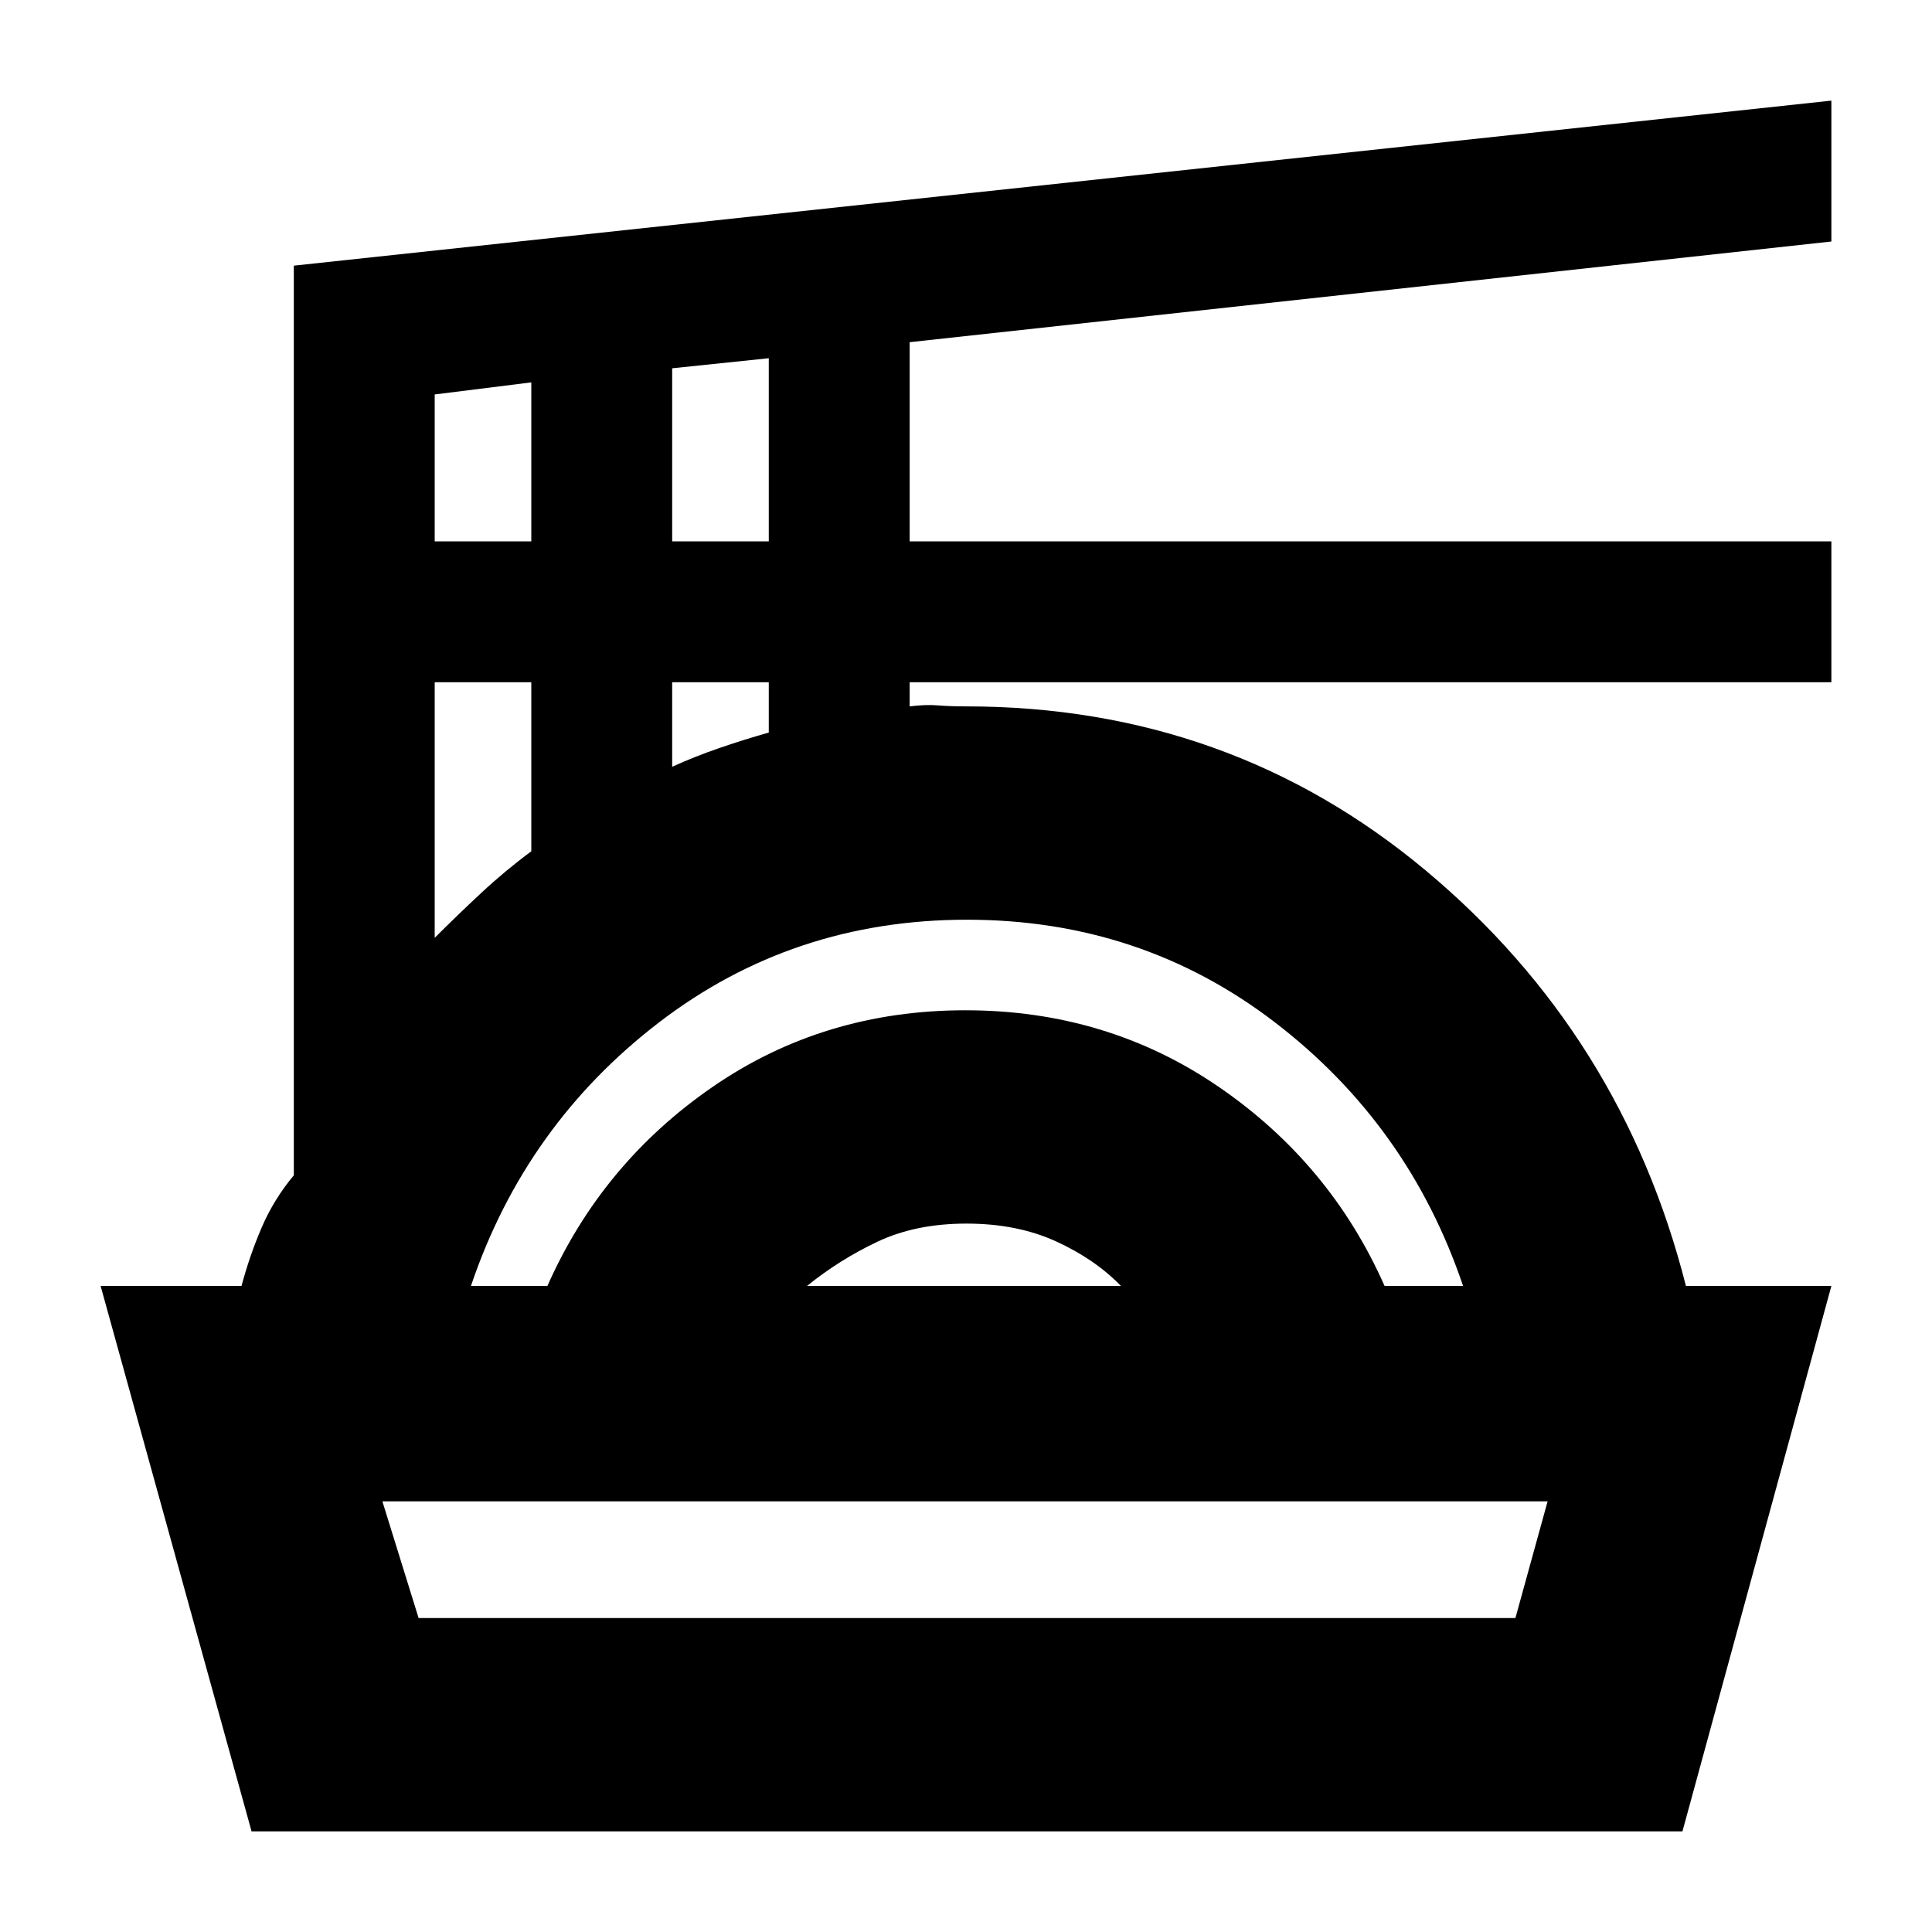 <svg xmlns="http://www.w3.org/2000/svg" height="20" viewBox="0 -960 960 960" width="20"><path d="M125-50 50-321h70q4-15 10-29t16-26v-452l764-82v70l-458 50.03V-691h458v70H452v12q8-1 14-.5t14 .5q130.79 0 228.39 81.5Q806-446 837.73-321H910L836-50H125Zm83-106h545l16-58H190l18 58Zm26-165h38q27-61 82.19-99 55.2-38 125.5-38 70.31 0 125.81 38t82.5 99h39q-27-80-93.5-131t-153.01-51Q394-503 327.5-452 261-401 234-321Zm167 0h156q-12.87-13.3-32.22-22.15-19.36-8.85-44.57-8.85T436-343q-19 9-35 22ZM216-494q11-11 23-22.19 12-11.19 25-20.81v-84h-48v127Zm118-85q11-5 23-9.15 12-4.16 25-7.85v-25h-48v42ZM216-691h48v-79l-48 6v73Zm118 0h48v-91l-48 5v86Zm146 477Z"/></svg>
